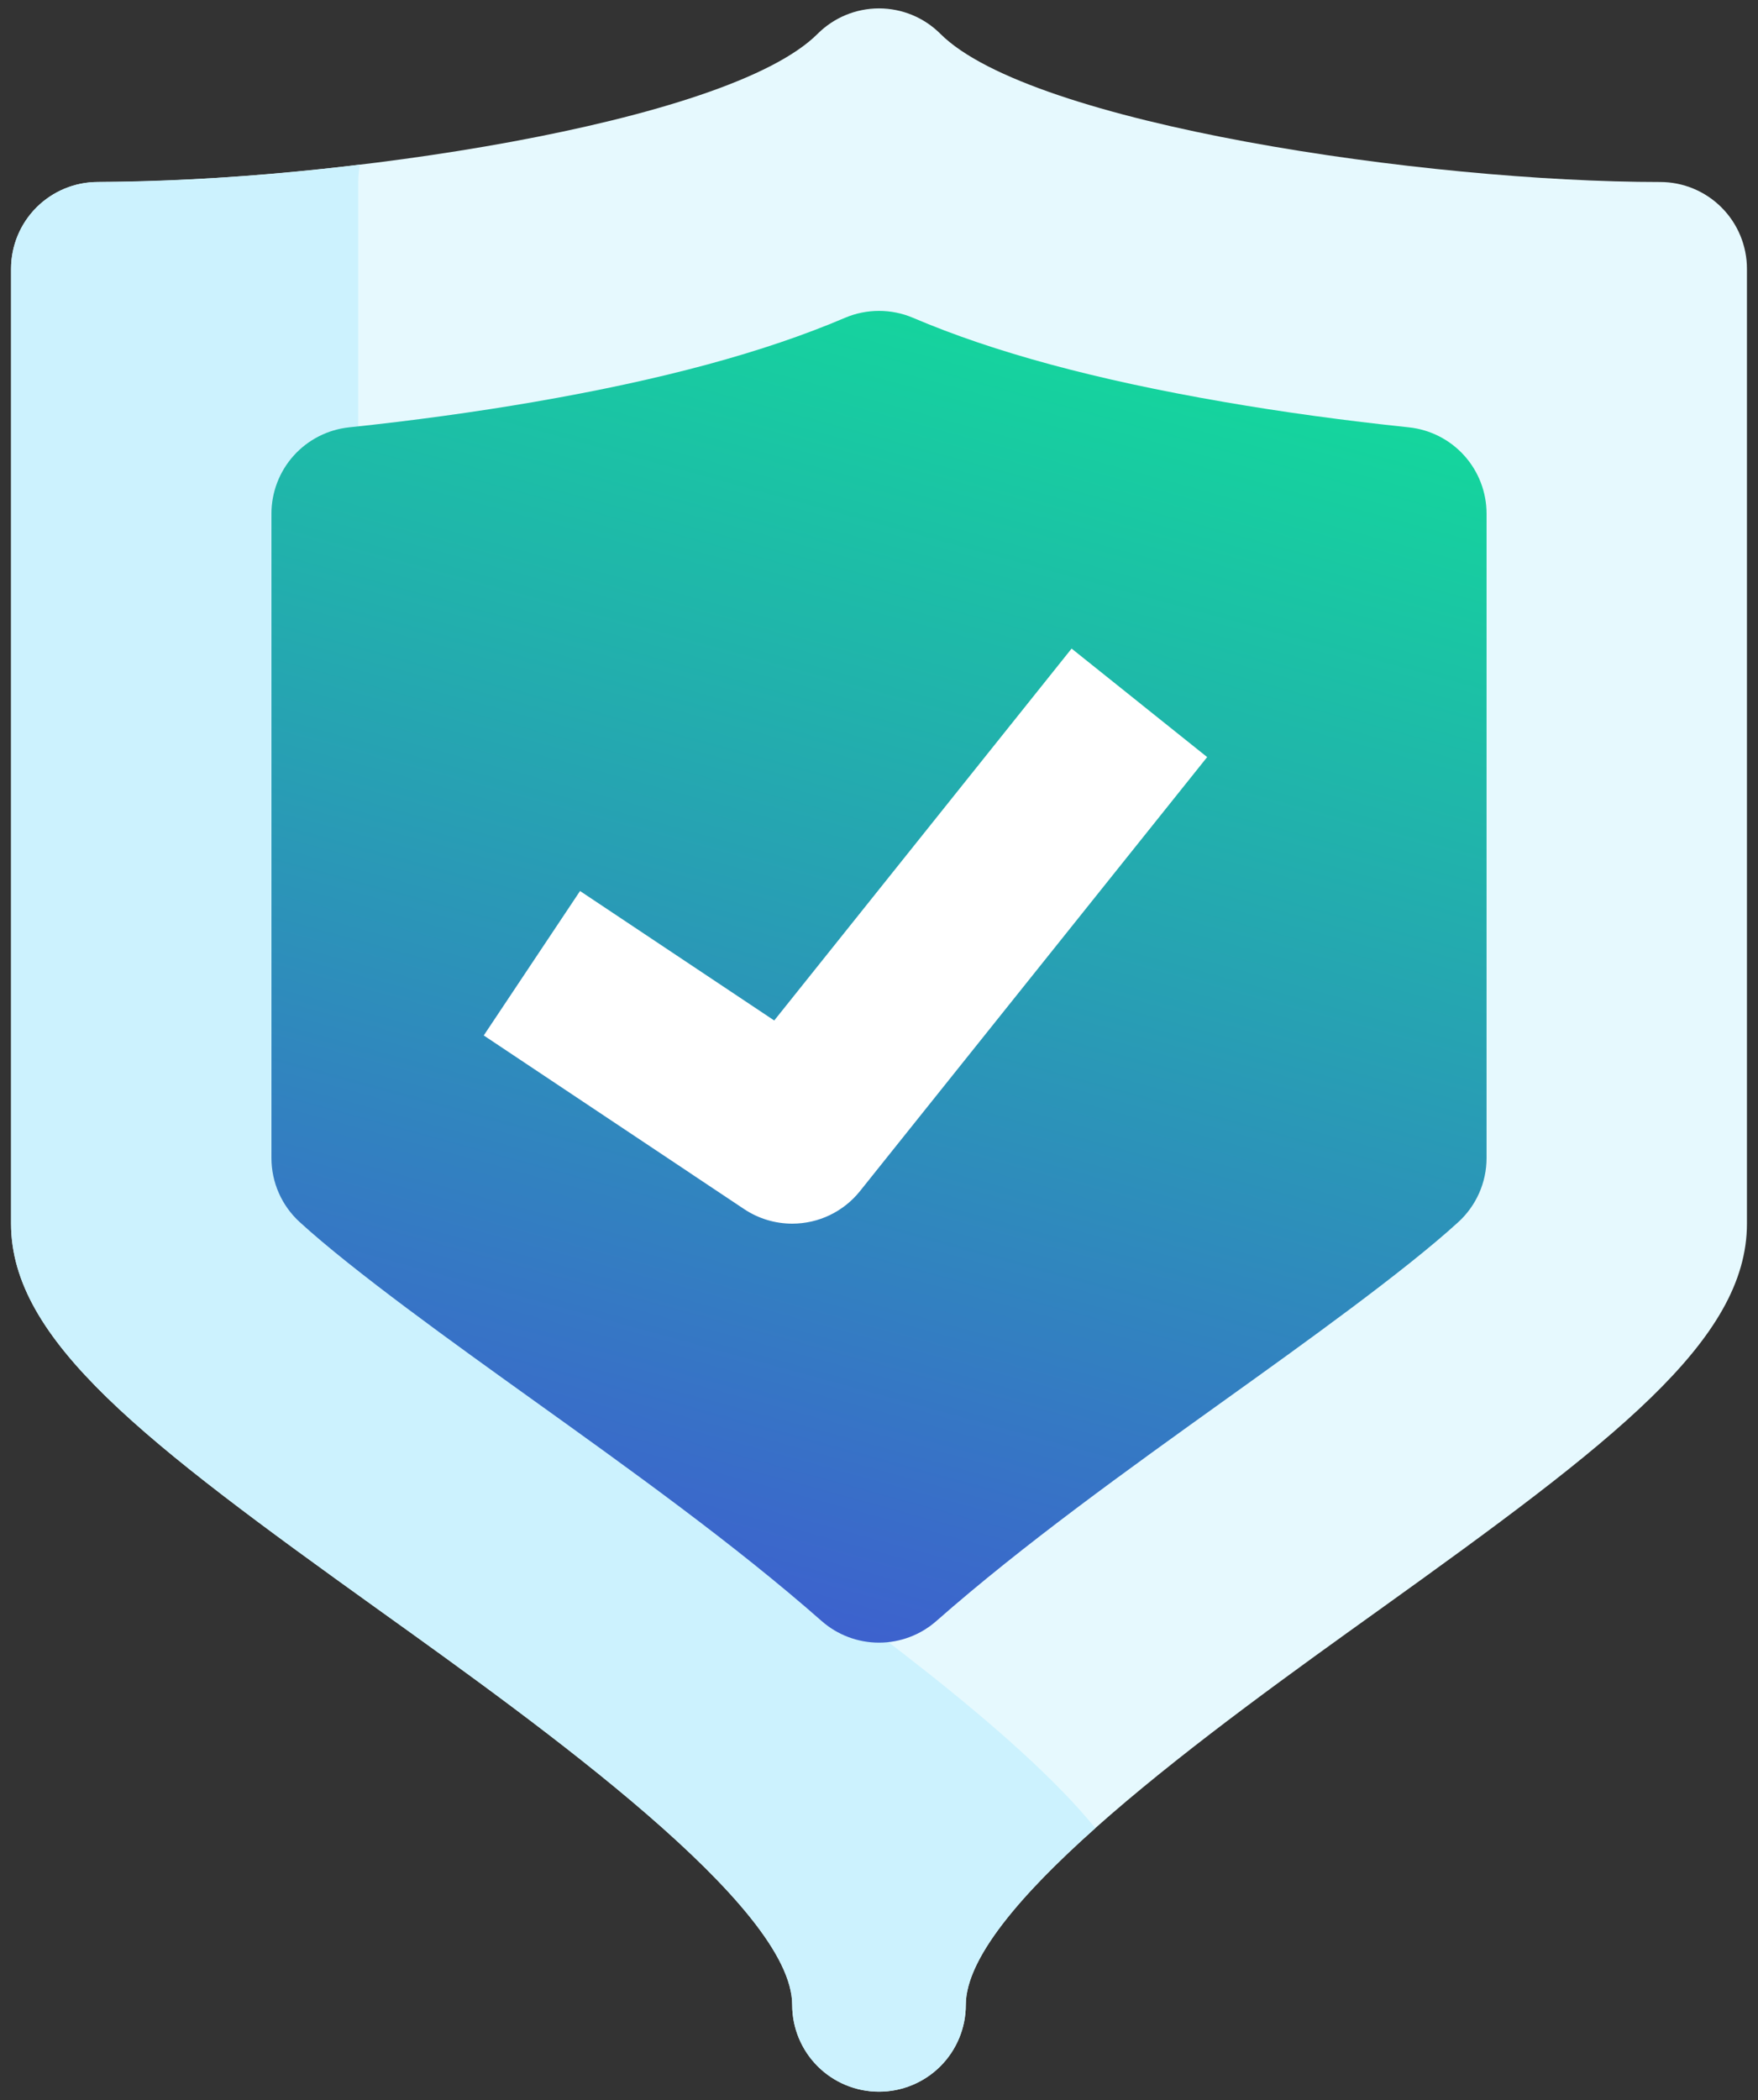 <svg width="72" height="86" viewBox="0 0 72 86" fill="none" xmlns="http://www.w3.org/2000/svg">
<rect x="0" y="0" width="72" height="86" fill="#333333" stroke="none"/>
<path d="M67.992 7.453C58.447 7.453 42.218 5.09 38.514 1.385C38.184 1.055 37.792 0.793 37.36 0.614C36.929 0.436 36.467 0.344 36 0.344C35.533 0.344 35.071 0.436 34.64 0.614C34.208 0.793 33.816 1.055 33.486 1.385C29.782 5.09 13.553 7.453 4.008 7.453C3.065 7.453 2.161 7.828 1.494 8.495C0.828 9.161 0.453 10.065 0.453 11.008V50.11C0.453 54.898 5.896 59.032 15.516 65.928C22.259 70.757 32.445 78.058 32.445 82.102C32.445 83.045 32.82 83.949 33.486 84.615C34.153 85.282 35.057 85.656 36 85.656C36.943 85.656 37.847 85.282 38.514 84.615C39.18 83.949 39.555 83.045 39.555 82.102C39.555 78.058 49.742 70.757 56.484 65.928C66.104 59.032 71.547 54.898 71.547 50.11V11.008C71.547 10.065 71.172 9.161 70.506 8.495C69.839 7.828 68.935 7.453 67.992 7.453Z" fill="#E6F9FE"/>
<path d="M29.735 62.373C20.115 55.477 14.672 51.343 14.672 46.555V7.453C14.672 7.215 14.696 6.976 14.743 6.742C11.181 7.185 7.597 7.422 4.008 7.453C3.065 7.453 2.161 7.828 1.494 8.494C0.828 9.161 0.453 10.065 0.453 11.008V50.11C0.453 54.898 5.896 59.032 15.516 65.928C22.259 70.757 32.445 78.058 32.445 82.102C32.445 83.044 32.82 83.949 33.486 84.615C34.153 85.282 35.057 85.656 36 85.656C36.943 85.656 37.847 85.282 38.514 84.615C39.18 83.949 39.555 83.044 39.555 82.102C39.555 80.207 41.79 77.598 44.86 74.863C41.632 70.898 34.738 65.956 29.735 62.373Z" fill="#CCF2FE"/>
<path d="M57.7 17.5C55.091 17.226 52.541 16.878 50.122 16.459C44.869 15.553 40.706 14.427 37.394 13.015C36.953 12.827 36.479 12.731 36 12.731C35.521 12.731 35.047 12.827 34.606 13.015C31.294 14.427 27.131 15.553 21.879 16.459C19.459 16.876 16.909 17.226 14.3 17.5C13.427 17.592 12.618 18.004 12.03 18.657C11.443 19.31 11.117 20.157 11.117 21.035V47.423C11.117 47.916 11.22 48.404 11.419 48.855C11.618 49.306 11.909 49.712 12.273 50.044C14.468 52.054 18.664 55.061 21.729 57.258C25.839 60.203 30.089 63.248 33.652 66.383C34.301 66.954 35.136 67.268 36 67.268C36.864 67.268 37.699 66.954 38.348 66.383C41.911 63.248 46.161 60.203 50.273 57.256C53.336 55.061 57.532 52.054 59.727 50.044C60.091 49.712 60.382 49.306 60.581 48.855C60.78 48.404 60.883 47.916 60.883 47.423V21.035C60.883 20.157 60.557 19.31 59.97 18.657C59.382 18.004 58.573 17.592 57.7 17.5Z" fill="url(#paint0_linear)"/>
<path d="M32.445 50.11C31.744 50.11 31.059 49.902 30.476 49.513L19.812 42.403L23.756 36.488L31.709 41.79L43.888 26.56L49.44 31.003L35.221 48.777C34.888 49.193 34.466 49.529 33.985 49.76C33.505 49.991 32.978 50.11 32.445 50.11Z" fill="white"/>
<defs>
<linearGradient id="paint0_linear" x1="13.653" y1="65.366" x2="30.048" y2="5.455" gradientUnits="userSpaceOnUse">
<stop stop-color="#4059D1"/>
<stop offset="1" stop-color="#11DF99"/>
</linearGradient>
</defs>
</svg>
